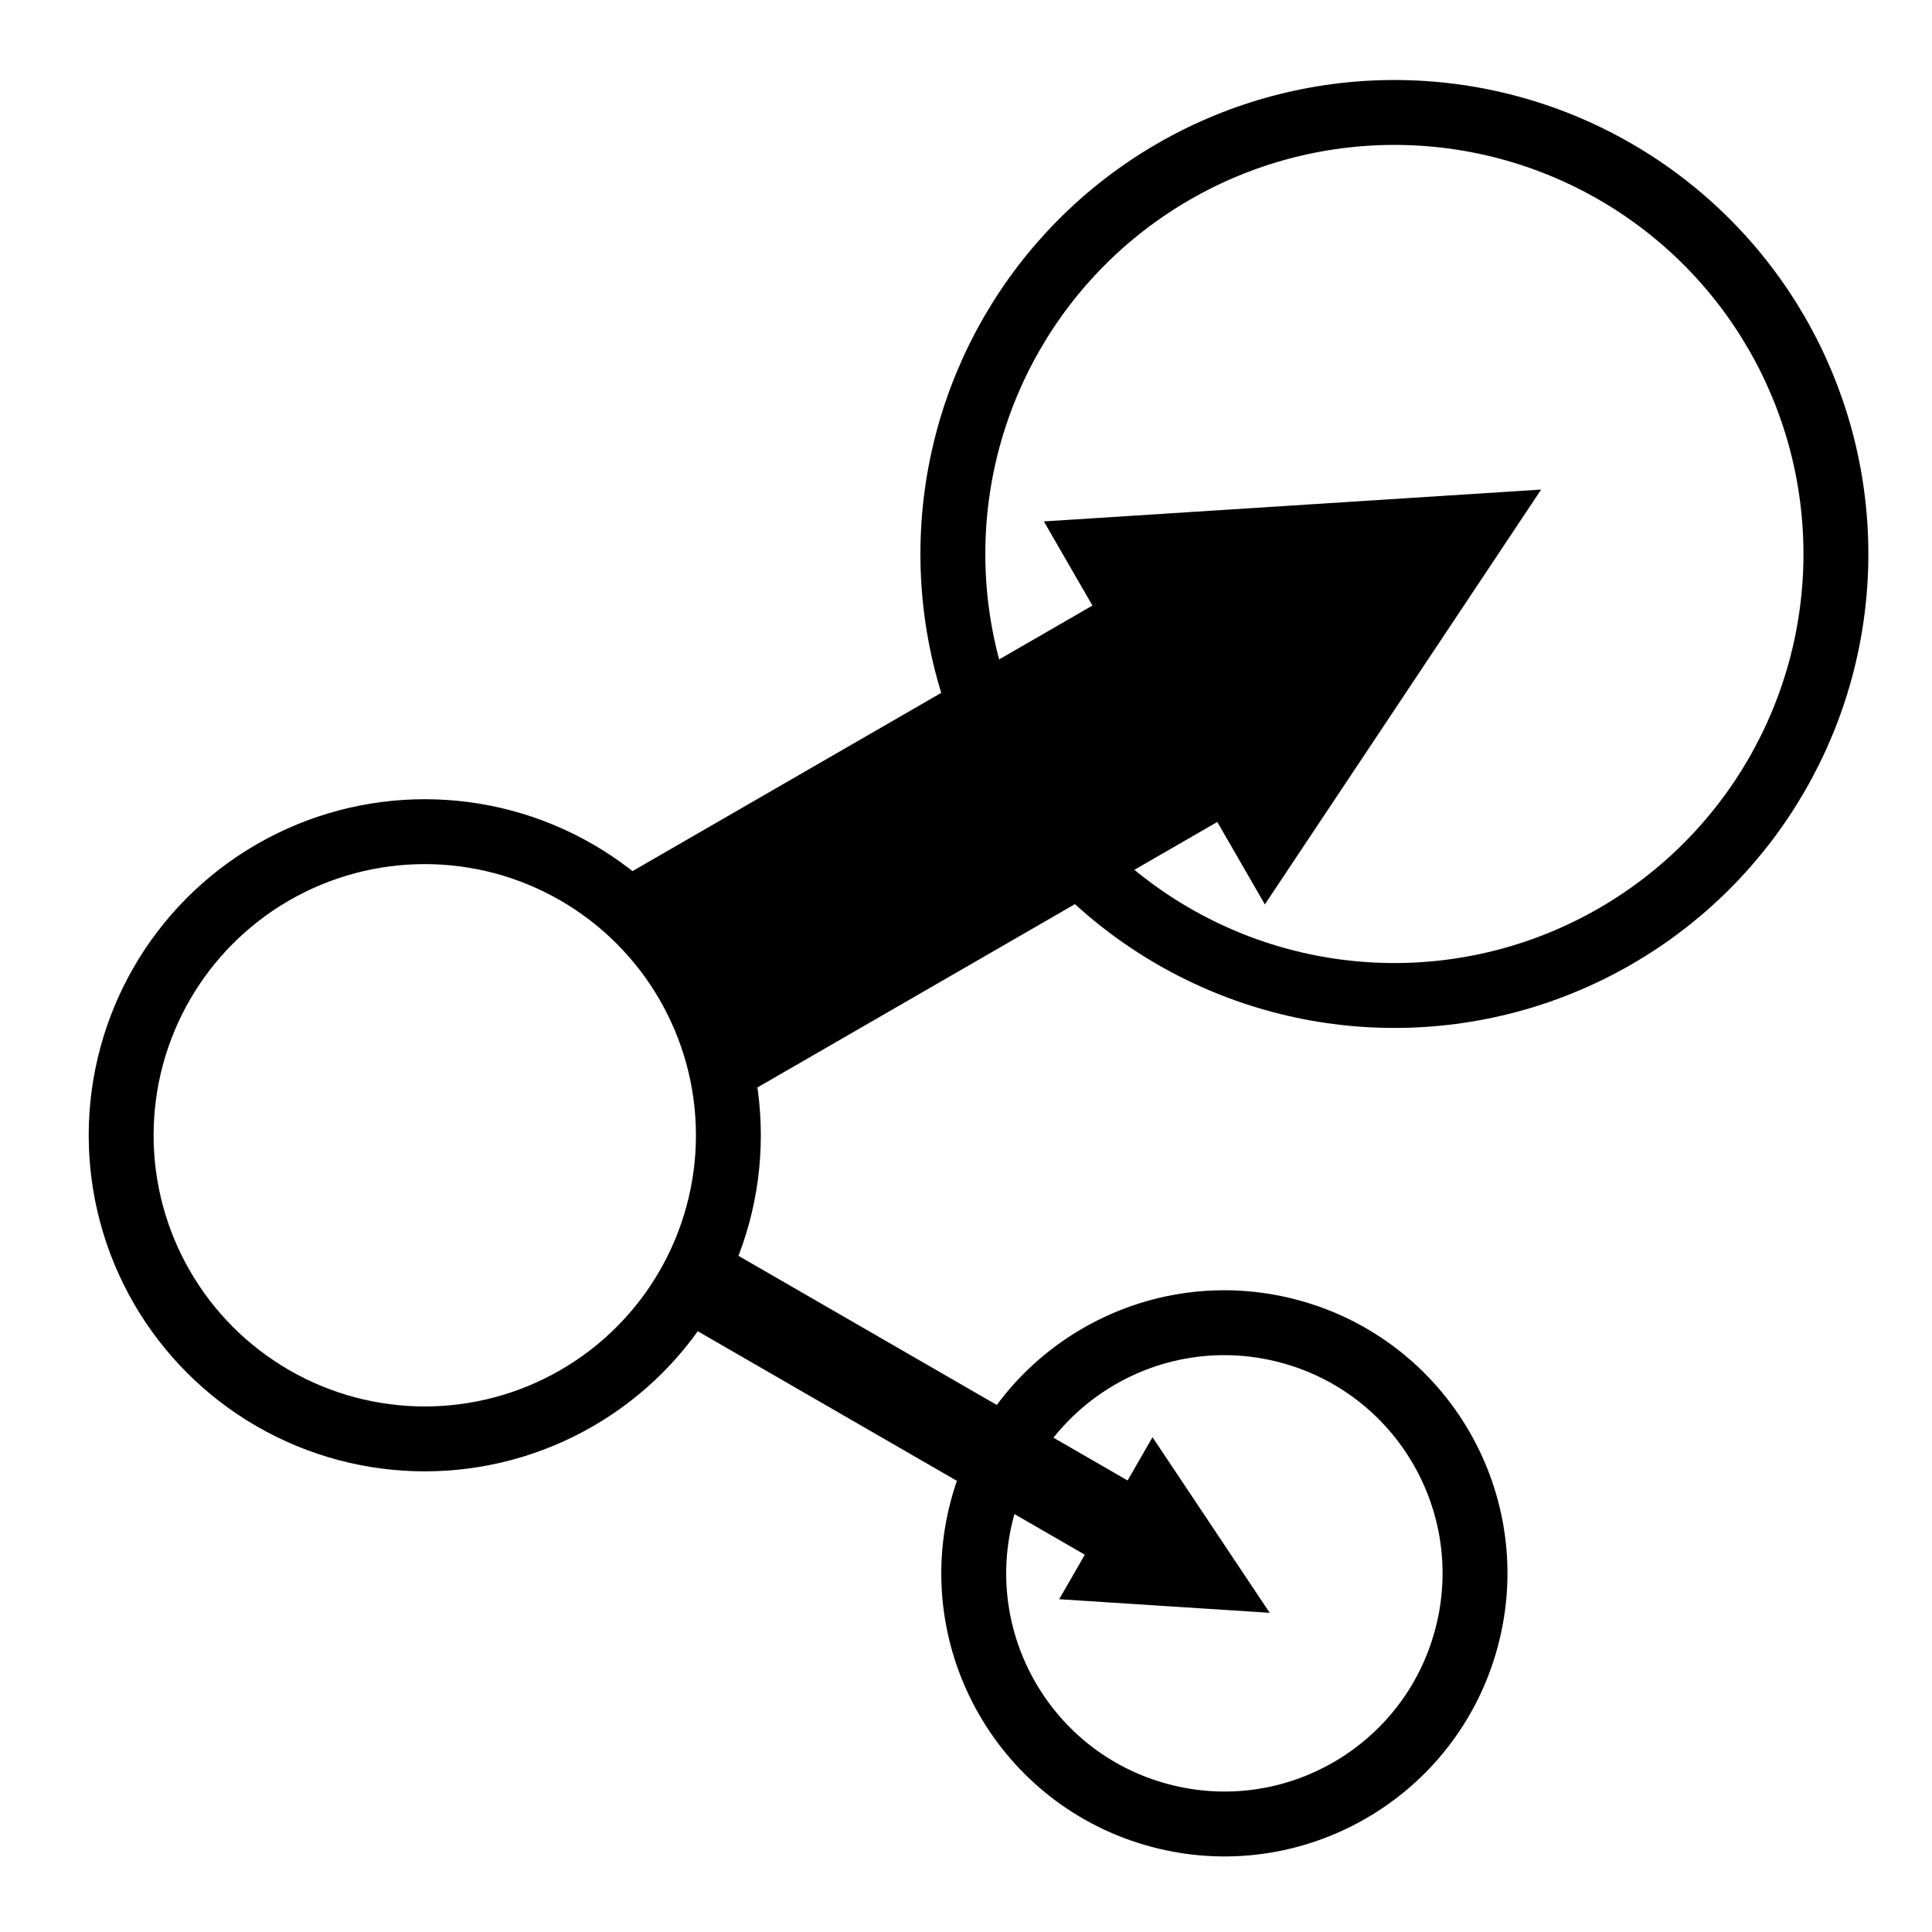 <?xml version="1.0" encoding="UTF-8" standalone="no"?>
<!-- Created with Inkscape (http://www.inkscape.org/) -->

<svg
   xmlns:dc="http://purl.org/dc/elements/1.1/"
   xmlns:cc="http://creativecommons.org/ns#"
   xmlns:rdf="http://www.w3.org/1999/02/22-rdf-syntax-ns#"
   xmlns:svg="http://www.w3.org/2000/svg"
   xmlns="http://www.w3.org/2000/svg"
   xmlns:sodipodi="http://sodipodi.sourceforge.net/DTD/sodipodi-0.dtd"
   xmlns:inkscape="http://www.inkscape.org/namespaces/inkscape"
   width="145.395mm"
   height="145.395mm"
   viewBox="0 0 145.395 145.395"
   version="1.1"
   id="svg8"
   sodipodi:docname="option_draft.svg"
   inkscape:version="0.92.5 (2060ec1f9f, 2020-04-08)">
  <defs
     id="defs2" />
  <sodipodi:namedview
     id="base"
     pagecolor="#ffffff"
     bordercolor="#666666"
     borderopacity="1.0"
     inkscape:pageopacity="0.0"
     inkscape:pageshadow="2"
     inkscape:zoom="0.24748737"
     inkscape:cx="-421.72317"
     inkscape:cy="282.80742"
     inkscape:document-units="mm"
     inkscape:current-layer="layer1"
     showgrid="false"
     inkscape:window-width="1208"
     inkscape:window-height="960"
     inkscape:window-x="1992"
     inkscape:window-y="27"
     inkscape:window-maximized="1" />
  <g
     inkscape:label="Layer 1"
     inkscape:groupmode="layer"
     id="layer1"
     transform="translate(186.524,475.047)">
    <g
       id="g1012"
       transform="translate(-1.512,6.804)">
      <circle
         transform="rotate(15)"
         r="18.858"
         cy="-327.026"
         cx="-183.772"
         id="path815-7"
         style="fill:none;fill-opacity:1;stroke:#000000;stroke-width:4.884;stroke-linecap:round;stroke-linejoin:round;stroke-miterlimit:4;stroke-dasharray:none;stroke-dashoffset:0;stroke-opacity:1" />
      <rect
         transform="rotate(60)"
         y="-131.166"
         x="-429.228"
         height="44.636"
         width="18.801"
         id="rect853-6"
         style="fill:#000000;fill-opacity:1;stroke:none;stroke-width:3.787;stroke-linecap:butt;stroke-linejoin:bevel;stroke-miterlimit:4;stroke-dasharray:none;stroke-dashoffset:0;stroke-opacity:1" />
      <path
         transform="matrix(0.431,0.747,-0.871,0.503,31.27,-288.447)"
         inkscape:transform-center-y="4.4000869"
         inkscape:transform-center-x="-0.69484677"
         d="m -196.076,42.003 -19.293,0 -19.293,0 9.647,-16.709 9.647,-16.709 9.647,16.709 z"
         inkscape:randomized="0"
         inkscape:rounded="0"
         inkscape:flatsided="false"
         sodipodi:arg2="1.5707963"
         sodipodi:arg1="0.52359878"
         sodipodi:r2="11.139081"
         sodipodi:r1="22.278162"
         sodipodi:cy="30.864298"
         sodipodi:cx="-215.36919"
         sodipodi:sides="3"
         id="path855-3"
         style="fill:#000000;fill-opacity:1;stroke:none;stroke-width:4;stroke-linecap:butt;stroke-linejoin:bevel;stroke-miterlimit:4;stroke-dasharray:none;stroke-dashoffset:0;stroke-opacity:1"
         sodipodi:type="star" />
      <circle
         transform="rotate(60)"
         r="33.227"
         cy="-150.733"
         cx="-421.228"
         id="path815-5"
         style="fill:none;fill-opacity:1;stroke:#000000;stroke-width:4.884;stroke-linecap:round;stroke-linejoin:round;stroke-miterlimit:4;stroke-dasharray:none;stroke-dashoffset:0;stroke-opacity:1" />
      <circle
         transform="rotate(60)"
         r="22.849"
         cy="-65.666"
         cx="-419.827"
         id="path815-6-9"
         style="fill:none;fill-opacity:1;stroke:#000000;stroke-width:4.884;stroke-linecap:round;stroke-linejoin:round;stroke-miterlimit:4;stroke-dasharray:none;stroke-dashoffset:0;stroke-opacity:1" />
      <rect
         transform="rotate(120)"
         y="270.746"
         x="-270.729"
         height="38.783"
         width="6.447"
         id="rect853-6-3"
         style="fill:#000000;fill-opacity:1;stroke:none;stroke-width:2.067;stroke-linecap:butt;stroke-linejoin:bevel;stroke-miterlimit:4;stroke-dasharray:none;stroke-dashoffset:0;stroke-opacity:1" />
      <path
         transform="matrix(-0.182,0.316,-0.369,-0.213,-125.488,-290.593)"
         inkscape:transform-center-y="-1.8625244"
         inkscape:transform-center-x="-0.29413173"
         d="m -196.076,42.003 -19.293,0 -19.293,0 9.647,-16.709 9.647,-16.709 9.647,16.709 z"
         inkscape:randomized="0"
         inkscape:rounded="0"
         inkscape:flatsided="false"
         sodipodi:arg2="1.5707963"
         sodipodi:arg1="0.52359878"
         sodipodi:r2="11.139081"
         sodipodi:r1="22.278162"
         sodipodi:cy="30.864298"
         sodipodi:cx="-215.36919"
         sodipodi:sides="3"
         id="path855-3-0"
         style="fill:#000000;fill-opacity:1;stroke:none;stroke-width:4;stroke-linecap:butt;stroke-linejoin:bevel;stroke-miterlimit:4;stroke-dasharray:none;stroke-dashoffset:0;stroke-opacity:1"
         sodipodi:type="star" />
    </g>
    <rect
       style="fill:#000000;fill-opacity:1;stroke:none;stroke-width:4;stroke-linecap:butt;stroke-linejoin:bevel;stroke-miterlimit:4;stroke-dasharray:none;stroke-dashoffset:0;stroke-opacity:1"
       id="rect1003"
       width="145.395"
       height="145.395"
       x="-358.538"
       y="-472.048" />
  </g>
</svg>
